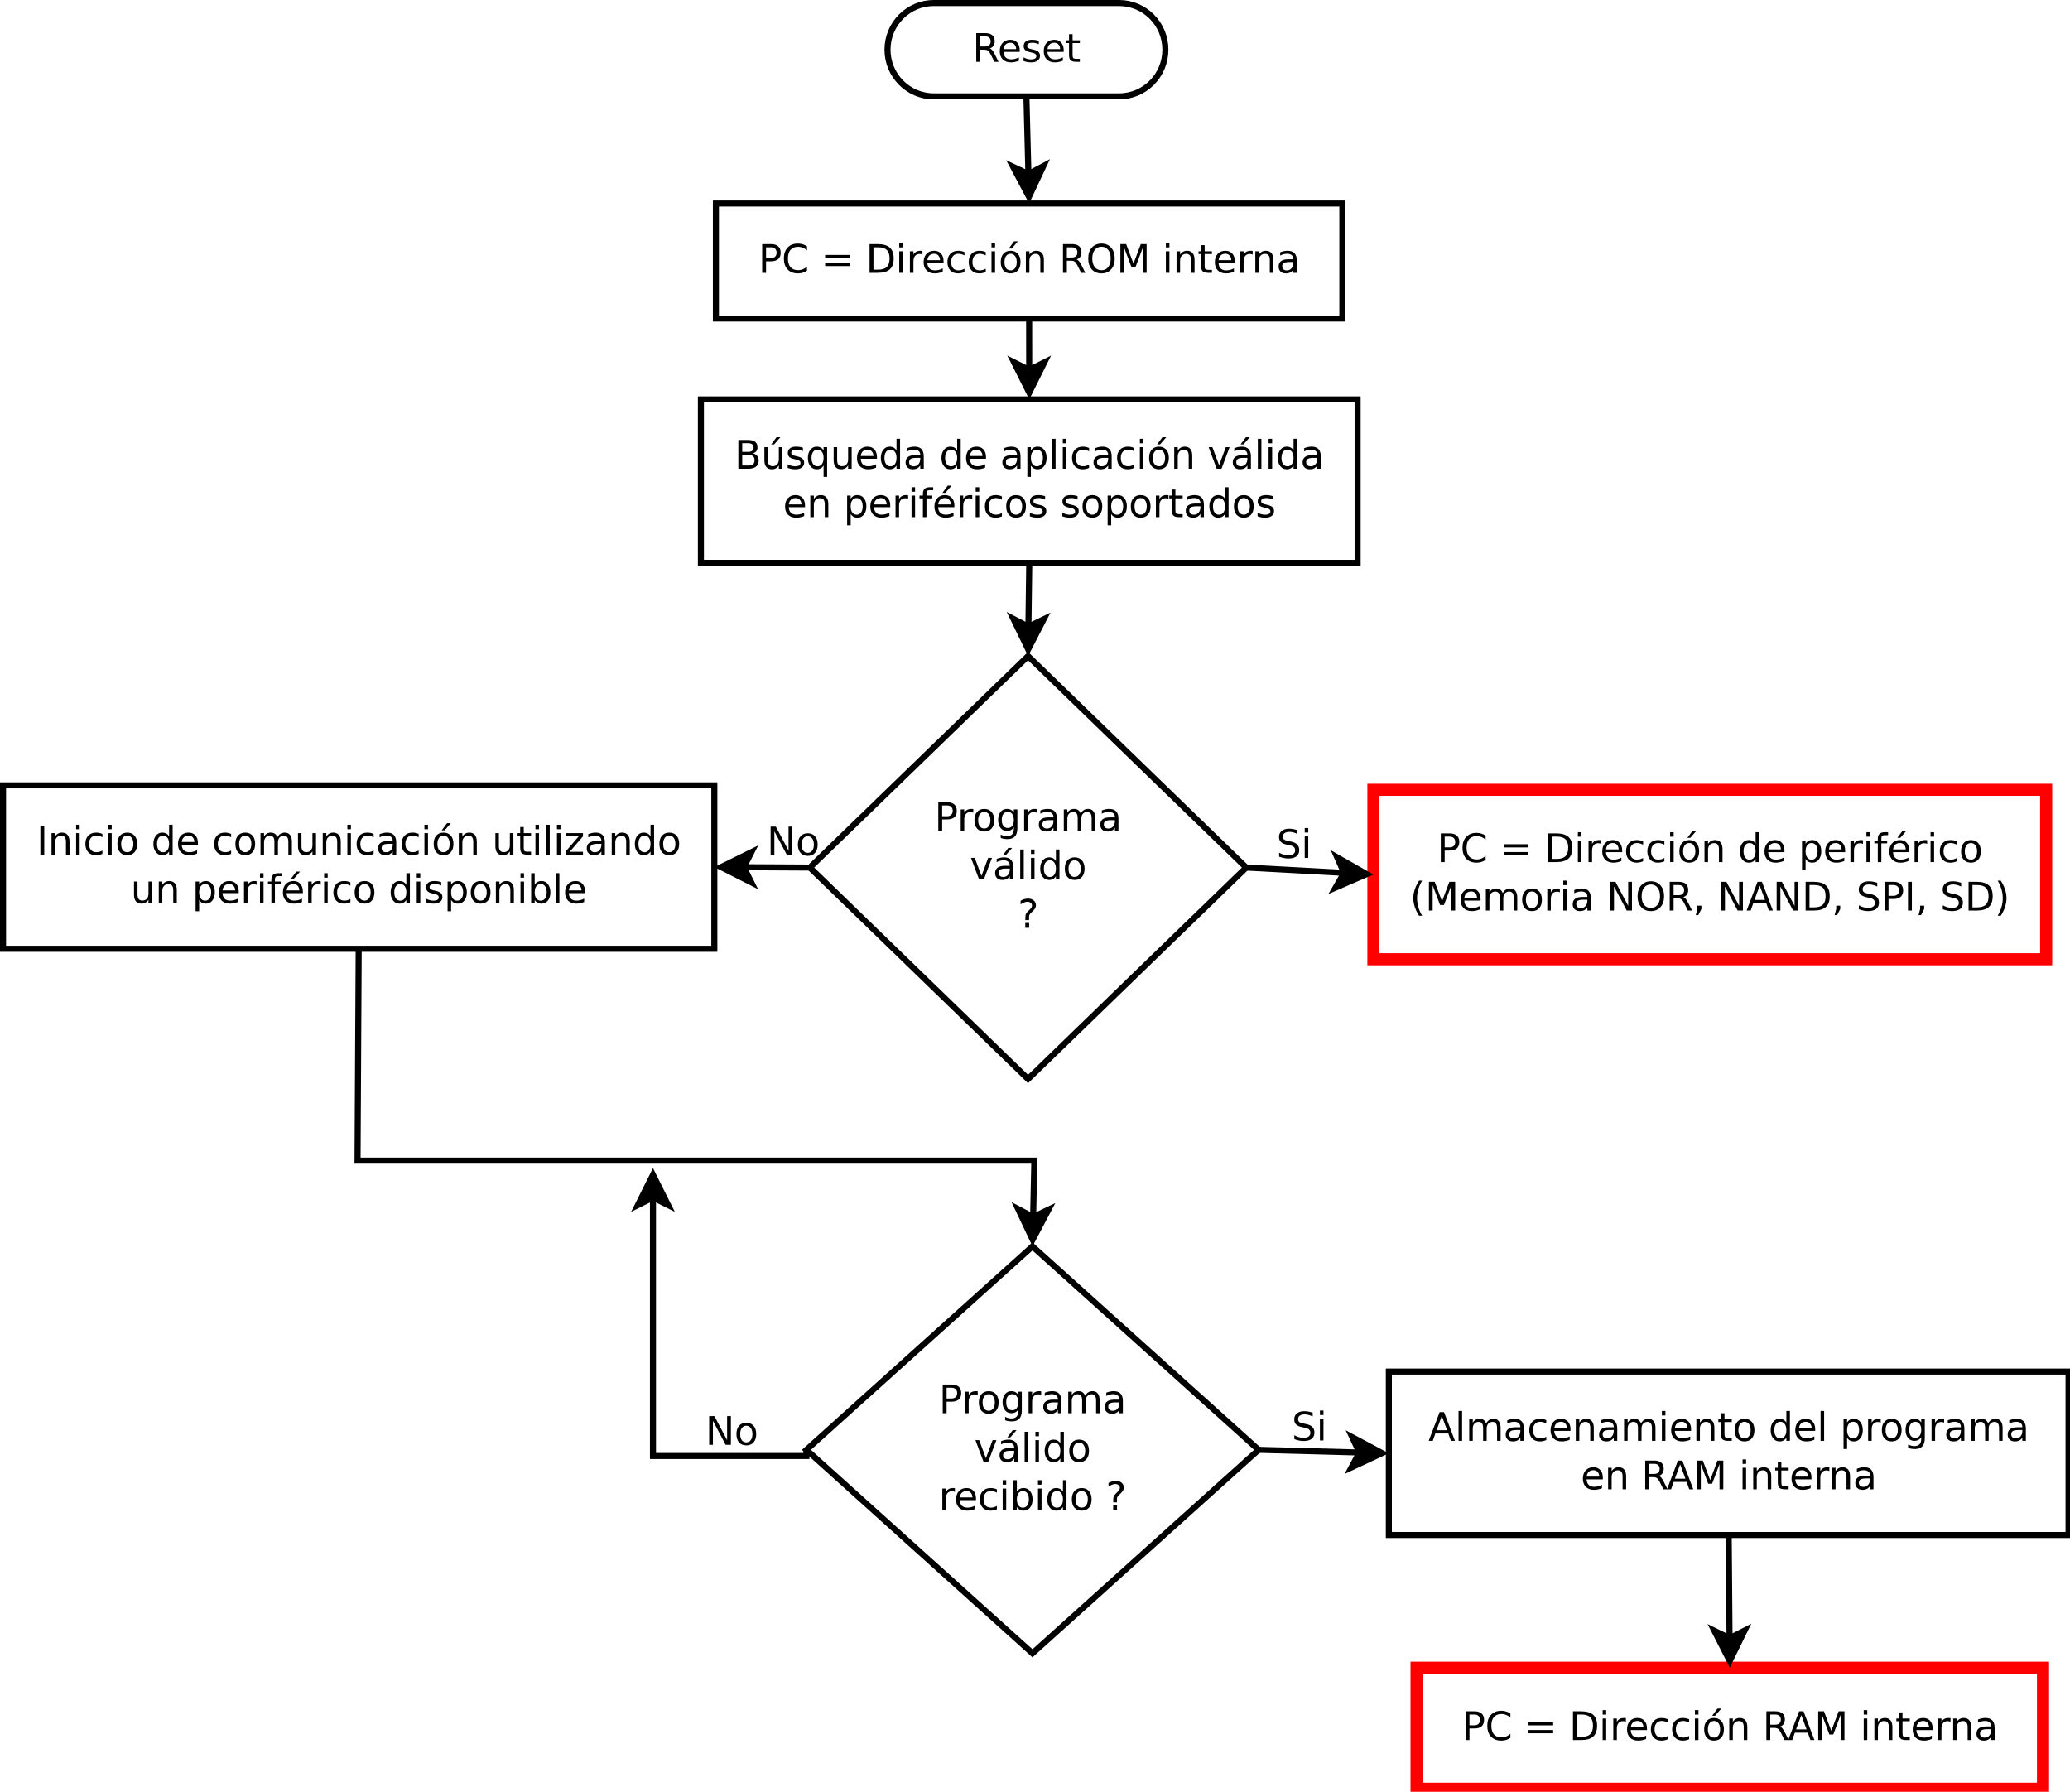 <?xml version="1.0" encoding="UTF-8"?>
<svg xmlns="http://www.w3.org/2000/svg" xmlns:xlink="http://www.w3.org/1999/xlink" width="684pt" height="592pt" viewBox="0 0 684 592" version="1.1">
<defs>
<g>
<symbol overflow="visible" id="glyph0-0">
<path style="stroke:none;" d="M 0.641 2.297 L 0.641 -9.172 L 7.141 -9.172 L 7.141 2.297 L 0.641 2.297 Z M 1.375 1.578 L 6.422 1.578 L 6.422 -8.438 L 1.375 -8.438 L 1.375 1.578 Z M 1.375 1.578 "/>
</symbol>
<symbol overflow="visible" id="glyph0-1">
<path style="stroke:none;" d="M 5.766 -4.438 C 6.043 -4.344 6.316 -4.145 6.578 -3.844 C 6.836 -3.539 7.098 -3.121 7.359 -2.594 L 8.656 0 L 7.281 0 L 6.062 -2.438 C 5.75 -3.07 5.445 -3.488 5.156 -3.688 C 4.863 -3.895 4.461 -4 3.953 -4 L 2.562 -4 L 2.562 0 L 1.281 0 L 1.281 -9.484 L 4.172 -9.484 C 5.254 -9.484 6.062 -9.254 6.594 -8.797 C 7.121 -8.348 7.391 -7.664 7.391 -6.75 C 7.391 -6.156 7.246 -5.66 6.969 -5.266 C 6.695 -4.867 6.293 -4.59 5.766 -4.438 Z M 2.562 -8.422 L 2.562 -5.062 L 4.172 -5.062 C 4.785 -5.062 5.25 -5.203 5.562 -5.484 C 5.883 -5.773 6.047 -6.195 6.047 -6.75 C 6.047 -7.301 5.883 -7.719 5.562 -8 C 5.25 -8.277 4.785 -8.422 4.172 -8.422 L 2.562 -8.422 Z M 2.562 -8.422 "/>
</symbol>
<symbol overflow="visible" id="glyph0-2">
<path style="stroke:none;" d="M 7.312 -3.844 L 7.312 -3.281 L 1.938 -3.281 C 1.988 -2.469 2.227 -1.852 2.656 -1.438 C 3.09 -1.02 3.695 -0.812 4.469 -0.812 C 4.914 -0.812 5.348 -0.863 5.766 -0.969 C 6.191 -1.082 6.613 -1.25 7.031 -1.469 L 7.031 -0.359 C 6.613 -0.18 6.18 -0.043 5.734 0.047 C 5.297 0.137 4.852 0.188 4.406 0.188 C 3.27 0.188 2.367 -0.141 1.703 -0.797 C 1.047 -1.461 0.719 -2.359 0.719 -3.484 C 0.719 -4.648 1.031 -5.57 1.656 -6.25 C 2.289 -6.934 3.141 -7.281 4.203 -7.281 C 5.16 -7.281 5.914 -6.973 6.469 -6.359 C 7.027 -5.742 7.312 -4.902 7.312 -3.844 Z M 6.141 -4.188 C 6.129 -4.82 5.945 -5.332 5.594 -5.719 C 5.25 -6.102 4.789 -6.297 4.219 -6.297 C 3.562 -6.297 3.035 -6.105 2.641 -5.734 C 2.254 -5.367 2.027 -4.852 1.969 -4.188 L 6.141 -4.188 Z M 6.141 -4.188 "/>
</symbol>
<symbol overflow="visible" id="glyph0-3">
<path style="stroke:none;" d="M 5.75 -6.906 L 5.75 -5.797 C 5.426 -5.961 5.086 -6.086 4.734 -6.172 C 4.379 -6.254 4.008 -6.297 3.625 -6.297 C 3.039 -6.297 2.602 -6.207 2.312 -6.031 C 2.031 -5.852 1.891 -5.586 1.891 -5.234 C 1.891 -4.961 1.988 -4.746 2.188 -4.594 C 2.395 -4.445 2.816 -4.301 3.453 -4.156 L 3.844 -4.062 C 4.676 -3.883 5.266 -3.633 5.609 -3.312 C 5.961 -2.988 6.141 -2.539 6.141 -1.969 C 6.141 -1.301 5.879 -0.773 5.359 -0.391 C 4.836 -0.004 4.117 0.188 3.203 0.188 C 2.816 0.188 2.414 0.148 2 0.078 C 1.594 0.004 1.16 -0.109 0.703 -0.266 L 0.703 -1.469 C 1.137 -1.238 1.566 -1.066 1.984 -0.953 C 2.398 -0.848 2.812 -0.797 3.219 -0.797 C 3.77 -0.797 4.191 -0.891 4.484 -1.078 C 4.785 -1.262 4.938 -1.531 4.938 -1.875 C 4.938 -2.184 4.824 -2.426 4.609 -2.594 C 4.398 -2.77 3.934 -2.938 3.219 -3.094 L 2.812 -3.188 C 2.082 -3.34 1.555 -3.578 1.234 -3.891 C 0.91 -4.199 0.75 -4.633 0.75 -5.188 C 0.75 -5.852 0.984 -6.367 1.453 -6.734 C 1.93 -7.098 2.609 -7.281 3.484 -7.281 C 3.91 -7.281 4.316 -7.246 4.703 -7.188 C 5.086 -7.125 5.438 -7.027 5.75 -6.906 Z M 5.75 -6.906 "/>
</symbol>
<symbol overflow="visible" id="glyph0-4">
<path style="stroke:none;" d="M 2.375 -9.125 L 2.375 -7.109 L 4.781 -7.109 L 4.781 -6.203 L 2.375 -6.203 L 2.375 -2.344 C 2.375 -1.758 2.453 -1.383 2.609 -1.219 C 2.773 -1.062 3.102 -0.984 3.594 -0.984 L 4.781 -0.984 L 4.781 0 L 3.594 0 C 2.688 0 2.059 -0.164 1.719 -0.5 C 1.375 -0.84 1.203 -1.457 1.203 -2.344 L 1.203 -6.203 L 0.344 -6.203 L 0.344 -7.109 L 1.203 -7.109 L 1.203 -9.125 L 2.375 -9.125 Z M 2.375 -9.125 "/>
</symbol>
<symbol overflow="visible" id="glyph0-5">
<path style="stroke:none;" d="M 2.562 -8.422 L 2.562 -4.859 L 4.172 -4.859 C 4.762 -4.859 5.223 -5.016 5.547 -5.328 C 5.879 -5.637 6.047 -6.078 6.047 -6.641 C 6.047 -7.211 5.879 -7.648 5.547 -7.953 C 5.223 -8.262 4.762 -8.422 4.172 -8.422 L 2.562 -8.422 Z M 1.281 -9.484 L 4.172 -9.484 C 5.23 -9.484 6.035 -9.238 6.578 -8.75 C 7.117 -8.27 7.391 -7.566 7.391 -6.641 C 7.391 -5.711 7.117 -5.008 6.578 -4.531 C 6.035 -4.051 5.23 -3.812 4.172 -3.812 L 2.562 -3.812 L 2.562 0 L 1.281 0 L 1.281 -9.484 Z M 1.281 -9.484 "/>
</symbol>
<symbol overflow="visible" id="glyph0-6">
<path style="stroke:none;" d="M 8.375 -8.75 L 8.375 -7.391 C 7.938 -7.793 7.473 -8.098 6.984 -8.297 C 6.504 -8.492 5.988 -8.594 5.438 -8.594 C 4.352 -8.594 3.52 -8.258 2.938 -7.594 C 2.363 -6.938 2.078 -5.98 2.078 -4.734 C 2.078 -3.484 2.363 -2.523 2.938 -1.859 C 3.52 -1.203 4.352 -0.875 5.438 -0.875 C 5.988 -0.875 6.504 -0.973 6.984 -1.172 C 7.473 -1.367 7.938 -1.664 8.375 -2.062 L 8.375 -0.734 C 7.926 -0.422 7.449 -0.184 6.953 -0.031 C 6.453 0.113 5.918 0.188 5.359 0.188 C 3.922 0.188 2.789 -0.25 1.969 -1.125 C 1.145 -2.008 0.734 -3.211 0.734 -4.734 C 0.734 -6.254 1.145 -7.453 1.969 -8.328 C 2.789 -9.211 3.922 -9.656 5.359 -9.656 C 5.918 -9.656 6.453 -9.574 6.953 -9.422 C 7.461 -9.273 7.938 -9.051 8.375 -8.75 Z M 8.375 -8.75 "/>
</symbol>
<symbol overflow="visible" id="glyph0-7">
<path style="stroke:none;" d=""/>
</symbol>
<symbol overflow="visible" id="glyph0-8">
<path style="stroke:none;" d="M 1.375 -5.906 L 9.516 -5.906 L 9.516 -4.844 L 1.375 -4.844 L 1.375 -5.906 Z M 1.375 -3.312 L 9.516 -3.312 L 9.516 -2.234 L 1.375 -2.234 L 1.375 -3.312 Z M 1.375 -3.312 "/>
</symbol>
<symbol overflow="visible" id="glyph0-9">
<path style="stroke:none;" d="M 2.562 -8.422 L 2.562 -1.047 L 4.109 -1.047 C 5.41 -1.047 6.363 -1.344 6.969 -1.938 C 7.582 -2.527 7.891 -3.469 7.891 -4.75 C 7.891 -6.02 7.582 -6.945 6.969 -7.531 C 6.363 -8.121 5.41 -8.422 4.109 -8.422 L 2.562 -8.422 Z M 1.281 -9.484 L 3.906 -9.484 C 5.746 -9.484 7.098 -9.098 7.953 -8.328 C 8.816 -7.566 9.25 -6.371 9.25 -4.75 C 9.25 -3.113 8.816 -1.91 7.953 -1.141 C 7.086 -0.379 5.738 0 3.906 0 L 1.281 0 L 1.281 -9.484 Z M 1.281 -9.484 "/>
</symbol>
<symbol overflow="visible" id="glyph0-10">
<path style="stroke:none;" d="M 1.219 -7.109 L 2.391 -7.109 L 2.391 0 L 1.219 0 L 1.219 -7.109 Z M 1.219 -9.875 L 2.391 -9.875 L 2.391 -8.391 L 1.219 -8.391 L 1.219 -9.875 Z M 1.219 -9.875 "/>
</symbol>
<symbol overflow="visible" id="glyph0-11">
<path style="stroke:none;" d="M 5.344 -6.016 C 5.207 -6.086 5.059 -6.141 4.906 -6.172 C 4.758 -6.211 4.59 -6.234 4.406 -6.234 C 3.75 -6.234 3.242 -6.02 2.891 -5.594 C 2.535 -5.164 2.359 -4.551 2.359 -3.75 L 2.359 0 L 1.188 0 L 1.188 -7.109 L 2.359 -7.109 L 2.359 -6 C 2.598 -6.434 2.914 -6.758 3.312 -6.969 C 3.707 -7.176 4.188 -7.281 4.75 -7.281 C 4.832 -7.281 4.922 -7.273 5.016 -7.266 C 5.105 -7.254 5.219 -7.238 5.344 -7.219 L 5.344 -6.016 Z M 5.344 -6.016 "/>
</symbol>
<symbol overflow="visible" id="glyph0-12">
<path style="stroke:none;" d="M 6.344 -6.844 L 6.344 -5.75 C 6.008 -5.926 5.676 -6.062 5.344 -6.156 C 5.008 -6.246 4.676 -6.297 4.344 -6.297 C 3.582 -6.297 2.992 -6.051 2.578 -5.562 C 2.16 -5.082 1.953 -4.41 1.953 -3.547 C 1.953 -2.68 2.16 -2.008 2.578 -1.531 C 2.992 -1.051 3.582 -0.812 4.344 -0.812 C 4.676 -0.812 5.008 -0.852 5.344 -0.938 C 5.676 -1.027 6.008 -1.172 6.344 -1.359 L 6.344 -0.266 C 6.02 -0.117 5.68 -0.008 5.328 0.062 C 4.984 0.145 4.613 0.188 4.219 0.188 C 3.145 0.188 2.289 -0.145 1.656 -0.812 C 1.031 -1.488 0.719 -2.398 0.719 -3.547 C 0.719 -4.699 1.035 -5.613 1.672 -6.281 C 2.305 -6.945 3.18 -7.281 4.297 -7.281 C 4.648 -7.281 5 -7.242 5.344 -7.172 C 5.684 -7.098 6.02 -6.988 6.344 -6.844 Z M 6.344 -6.844 "/>
</symbol>
<symbol overflow="visible" id="glyph0-13">
<path style="stroke:none;" d="M 3.984 -6.297 C 3.359 -6.297 2.863 -6.051 2.5 -5.562 C 2.133 -5.07 1.953 -4.398 1.953 -3.547 C 1.953 -2.691 2.129 -2.02 2.484 -1.531 C 2.848 -1.051 3.348 -0.812 3.984 -0.812 C 4.598 -0.812 5.086 -1.055 5.453 -1.547 C 5.816 -2.035 6 -2.703 6 -3.547 C 6 -4.387 5.816 -5.055 5.453 -5.547 C 5.086 -6.043 4.598 -6.297 3.984 -6.297 Z M 3.984 -7.281 C 4.992 -7.281 5.789 -6.945 6.375 -6.281 C 6.957 -5.625 7.25 -4.711 7.25 -3.547 C 7.25 -2.379 6.957 -1.461 6.375 -0.797 C 5.789 -0.141 4.992 0.188 3.984 0.188 C 2.961 0.188 2.16 -0.141 1.578 -0.797 C 1.004 -1.461 0.719 -2.379 0.719 -3.547 C 0.719 -4.711 1.004 -5.625 1.578 -6.281 C 2.16 -6.945 2.961 -7.281 3.984 -7.281 Z M 5.125 -10.391 L 6.391 -10.391 L 4.328 -8.016 L 3.359 -8.016 L 5.125 -10.391 Z M 5.125 -10.391 "/>
</symbol>
<symbol overflow="visible" id="glyph0-14">
<path style="stroke:none;" d="M 7.141 -4.297 L 7.141 0 L 5.969 0 L 5.969 -4.25 C 5.969 -4.926 5.836 -5.43 5.578 -5.766 C 5.316 -6.098 4.918 -6.266 4.391 -6.266 C 3.766 -6.266 3.27 -6.059 2.906 -5.656 C 2.539 -5.258 2.359 -4.711 2.359 -4.016 L 2.359 0 L 1.188 0 L 1.188 -7.109 L 2.359 -7.109 L 2.359 -6 C 2.637 -6.426 2.969 -6.742 3.344 -6.953 C 3.715 -7.168 4.156 -7.281 4.656 -7.281 C 5.465 -7.281 6.082 -7.023 6.5 -6.516 C 6.926 -6.016 7.141 -5.273 7.141 -4.297 Z M 7.141 -4.297 "/>
</symbol>
<symbol overflow="visible" id="glyph0-15">
<path style="stroke:none;" d="M 5.125 -8.609 C 4.188 -8.609 3.441 -8.258 2.891 -7.562 C 2.348 -6.875 2.078 -5.93 2.078 -4.734 C 2.078 -3.535 2.348 -2.586 2.891 -1.891 C 3.441 -1.203 4.188 -0.859 5.125 -0.859 C 6.051 -0.859 6.785 -1.203 7.328 -1.891 C 7.879 -2.586 8.156 -3.535 8.156 -4.734 C 8.156 -5.93 7.879 -6.875 7.328 -7.562 C 6.785 -8.258 6.051 -8.609 5.125 -8.609 Z M 5.125 -9.656 C 6.445 -9.656 7.504 -9.207 8.297 -8.312 C 9.098 -7.414 9.5 -6.223 9.5 -4.734 C 9.5 -3.234 9.098 -2.035 8.297 -1.141 C 7.504 -0.254 6.445 0.188 5.125 0.188 C 3.789 0.188 2.723 -0.254 1.922 -1.141 C 1.129 -2.035 0.734 -3.234 0.734 -4.734 C 0.734 -6.223 1.129 -7.414 1.922 -8.312 C 2.723 -9.207 3.789 -9.656 5.125 -9.656 Z M 5.125 -9.656 "/>
</symbol>
<symbol overflow="visible" id="glyph0-16">
<path style="stroke:none;" d="M 1.281 -9.484 L 3.188 -9.484 L 5.609 -3.031 L 8.031 -9.484 L 9.953 -9.484 L 9.953 0 L 8.703 0 L 8.703 -8.328 L 6.25 -1.828 L 4.969 -1.828 L 2.516 -8.328 L 2.516 0 L 1.281 0 L 1.281 -9.484 Z M 1.281 -9.484 "/>
</symbol>
<symbol overflow="visible" id="glyph0-17">
<path style="stroke:none;" d="M 4.453 -3.578 C 3.516 -3.578 2.863 -3.465 2.5 -3.25 C 2.133 -3.031 1.953 -2.66 1.953 -2.141 C 1.953 -1.734 2.086 -1.402 2.359 -1.156 C 2.629 -0.914 3 -0.797 3.469 -0.797 C 4.113 -0.797 4.633 -1.023 5.031 -1.484 C 5.426 -1.941 5.625 -2.551 5.625 -3.312 L 5.625 -3.578 L 4.453 -3.578 Z M 6.781 -4.062 L 6.781 0 L 5.625 0 L 5.625 -1.078 C 5.352 -0.648 5.02 -0.332 4.625 -0.125 C 4.227 0.082 3.738 0.188 3.156 0.188 C 2.426 0.188 1.848 -0.016 1.422 -0.422 C 0.992 -0.836 0.781 -1.383 0.781 -2.062 C 0.781 -2.863 1.047 -3.469 1.578 -3.875 C 2.117 -4.277 2.922 -4.484 3.984 -4.484 L 5.625 -4.484 L 5.625 -4.609 C 5.625 -5.137 5.445 -5.551 5.094 -5.844 C 4.738 -6.145 4.238 -6.297 3.594 -6.297 C 3.188 -6.297 2.789 -6.242 2.406 -6.141 C 2.02 -6.047 1.648 -5.898 1.297 -5.703 L 1.297 -6.781 C 1.723 -6.945 2.141 -7.07 2.547 -7.156 C 2.949 -7.238 3.344 -7.281 3.719 -7.281 C 4.746 -7.281 5.516 -7.012 6.016 -6.484 C 6.523 -5.953 6.781 -5.145 6.781 -4.062 Z M 6.781 -4.062 "/>
</symbol>
<symbol overflow="visible" id="glyph0-18">
<path style="stroke:none;" d="M 2.562 -4.531 L 2.562 -1.047 L 4.609 -1.047 C 5.305 -1.047 5.816 -1.188 6.141 -1.469 C 6.473 -1.758 6.641 -2.203 6.641 -2.797 C 6.641 -3.387 6.473 -3.828 6.141 -4.109 C 5.816 -4.387 5.305 -4.531 4.609 -4.531 L 2.562 -4.531 Z M 2.562 -8.422 L 2.562 -5.562 L 4.453 -5.562 C 5.074 -5.562 5.539 -5.676 5.844 -5.906 C 6.152 -6.145 6.312 -6.508 6.312 -7 C 6.312 -7.477 6.152 -7.832 5.844 -8.062 C 5.539 -8.301 5.074 -8.422 4.453 -8.422 L 2.562 -8.422 Z M 1.281 -9.484 L 4.547 -9.484 C 5.523 -9.484 6.281 -9.277 6.812 -8.875 C 7.34 -8.469 7.609 -7.887 7.609 -7.141 C 7.609 -6.555 7.473 -6.09 7.203 -5.75 C 6.93 -5.406 6.527 -5.191 6 -5.109 C 6.633 -4.973 7.125 -4.691 7.469 -4.266 C 7.82 -3.836 8 -3.301 8 -2.656 C 8 -1.812 7.707 -1.152 7.125 -0.688 C 6.551 -0.227 5.73 0 4.672 0 L 1.281 0 L 1.281 -9.484 Z M 1.281 -9.484 "/>
</symbol>
<symbol overflow="visible" id="glyph0-19">
<path style="stroke:none;" d="M 1.109 -2.812 L 1.109 -7.109 L 2.266 -7.109 L 2.266 -2.844 C 2.266 -2.176 2.395 -1.668 2.656 -1.328 C 2.926 -0.992 3.32 -0.828 3.844 -0.828 C 4.477 -0.828 4.977 -1.023 5.344 -1.422 C 5.707 -1.824 5.891 -2.379 5.891 -3.078 L 5.891 -7.109 L 7.062 -7.109 L 7.062 0 L 5.891 0 L 5.891 -1.094 C 5.609 -0.656 5.277 -0.332 4.906 -0.125 C 4.531 0.082 4.09 0.188 3.594 0.188 C 2.781 0.188 2.16 -0.066 1.734 -0.578 C 1.316 -1.086 1.109 -1.832 1.109 -2.812 Z M 4.047 -7.281 L 4.047 -7.281 Z M 5.125 -10.391 L 6.391 -10.391 L 4.328 -8.016 L 3.359 -8.016 L 5.125 -10.391 Z M 5.125 -10.391 "/>
</symbol>
<symbol overflow="visible" id="glyph0-20">
<path style="stroke:none;" d="M 1.922 -3.547 C 1.922 -2.691 2.098 -2.02 2.453 -1.531 C 2.805 -1.039 3.289 -0.797 3.906 -0.797 C 4.527 -0.797 5.02 -1.039 5.375 -1.531 C 5.727 -2.02 5.906 -2.691 5.906 -3.547 C 5.906 -4.41 5.727 -5.082 5.375 -5.562 C 5.02 -6.051 4.527 -6.297 3.906 -6.297 C 3.289 -6.297 2.805 -6.051 2.453 -5.562 C 2.098 -5.082 1.922 -4.41 1.922 -3.547 Z M 5.906 -1.062 C 5.656 -0.645 5.34 -0.332 4.969 -0.125 C 4.594 0.082 4.145 0.188 3.625 0.188 C 2.77 0.188 2.07 -0.156 1.531 -0.844 C 0.988 -1.527 0.719 -2.43 0.719 -3.547 C 0.719 -4.66 0.988 -5.562 1.531 -6.25 C 2.07 -6.934 2.77 -7.281 3.625 -7.281 C 4.145 -7.281 4.594 -7.176 4.969 -6.969 C 5.34 -6.77 5.656 -6.457 5.906 -6.031 L 5.906 -7.109 L 7.078 -7.109 L 7.078 2.703 L 5.906 2.703 L 5.906 -1.062 Z M 5.906 -1.062 "/>
</symbol>
<symbol overflow="visible" id="glyph0-21">
<path style="stroke:none;" d="M 1.109 -2.812 L 1.109 -7.109 L 2.266 -7.109 L 2.266 -2.844 C 2.266 -2.176 2.395 -1.668 2.656 -1.328 C 2.926 -0.992 3.32 -0.828 3.844 -0.828 C 4.477 -0.828 4.977 -1.023 5.344 -1.422 C 5.707 -1.824 5.891 -2.379 5.891 -3.078 L 5.891 -7.109 L 7.062 -7.109 L 7.062 0 L 5.891 0 L 5.891 -1.094 C 5.609 -0.656 5.277 -0.332 4.906 -0.125 C 4.531 0.082 4.09 0.188 3.594 0.188 C 2.781 0.188 2.16 -0.066 1.734 -0.578 C 1.316 -1.086 1.109 -1.832 1.109 -2.812 Z M 4.047 -7.281 L 4.047 -7.281 Z M 4.047 -7.281 "/>
</symbol>
<symbol overflow="visible" id="glyph0-22">
<path style="stroke:none;" d="M 5.906 -6.031 L 5.906 -9.875 L 7.078 -9.875 L 7.078 0 L 5.906 0 L 5.906 -1.062 C 5.656 -0.645 5.34 -0.332 4.969 -0.125 C 4.594 0.082 4.145 0.188 3.625 0.188 C 2.77 0.188 2.07 -0.156 1.531 -0.844 C 0.988 -1.527 0.719 -2.43 0.719 -3.547 C 0.719 -4.66 0.988 -5.562 1.531 -6.25 C 2.07 -6.934 2.77 -7.281 3.625 -7.281 C 4.145 -7.281 4.594 -7.176 4.969 -6.969 C 5.34 -6.77 5.656 -6.457 5.906 -6.031 Z M 1.922 -3.547 C 1.922 -2.691 2.098 -2.02 2.453 -1.531 C 2.805 -1.039 3.289 -0.797 3.906 -0.797 C 4.527 -0.797 5.02 -1.039 5.375 -1.531 C 5.727 -2.02 5.906 -2.691 5.906 -3.547 C 5.906 -4.41 5.727 -5.082 5.375 -5.562 C 5.02 -6.051 4.527 -6.297 3.906 -6.297 C 3.289 -6.297 2.805 -6.051 2.453 -5.562 C 2.098 -5.082 1.922 -4.41 1.922 -3.547 Z M 1.922 -3.547 "/>
</symbol>
<symbol overflow="visible" id="glyph0-23">
<path style="stroke:none;" d="M 2.359 -1.062 L 2.359 2.703 L 1.188 2.703 L 1.188 -7.109 L 2.359 -7.109 L 2.359 -6.031 C 2.598 -6.457 2.906 -6.77 3.281 -6.969 C 3.652 -7.176 4.102 -7.281 4.625 -7.281 C 5.488 -7.281 6.191 -6.934 6.734 -6.25 C 7.273 -5.562 7.547 -4.66 7.547 -3.547 C 7.547 -2.43 7.273 -1.527 6.734 -0.844 C 6.191 -0.156 5.488 0.188 4.625 0.188 C 4.102 0.188 3.652 0.082 3.281 -0.125 C 2.906 -0.332 2.598 -0.645 2.359 -1.062 Z M 6.328 -3.547 C 6.328 -4.41 6.148 -5.082 5.797 -5.562 C 5.441 -6.051 4.957 -6.297 4.344 -6.297 C 3.727 -6.297 3.242 -6.051 2.891 -5.562 C 2.535 -5.082 2.359 -4.41 2.359 -3.547 C 2.359 -2.691 2.535 -2.02 2.891 -1.531 C 3.242 -1.039 3.727 -0.797 4.344 -0.797 C 4.957 -0.797 5.441 -1.039 5.797 -1.531 C 6.148 -2.02 6.328 -2.691 6.328 -3.547 Z M 6.328 -3.547 "/>
</symbol>
<symbol overflow="visible" id="glyph0-24">
<path style="stroke:none;" d="M 1.219 -9.875 L 2.391 -9.875 L 2.391 0 L 1.219 0 L 1.219 -9.875 Z M 1.219 -9.875 "/>
</symbol>
<symbol overflow="visible" id="glyph0-25">
<path style="stroke:none;" d="M 0.391 -7.109 L 1.625 -7.109 L 3.844 -1.141 L 6.062 -7.109 L 7.312 -7.109 L 4.641 0 L 3.047 0 L 0.391 -7.109 Z M 0.391 -7.109 "/>
</symbol>
<symbol overflow="visible" id="glyph0-26">
<path style="stroke:none;" d="M 4.453 -3.578 C 3.516 -3.578 2.863 -3.465 2.5 -3.25 C 2.133 -3.031 1.953 -2.66 1.953 -2.141 C 1.953 -1.734 2.086 -1.402 2.359 -1.156 C 2.629 -0.914 3 -0.797 3.469 -0.797 C 4.113 -0.797 4.633 -1.023 5.031 -1.484 C 5.426 -1.941 5.625 -2.551 5.625 -3.312 L 5.625 -3.578 L 4.453 -3.578 Z M 6.781 -4.062 L 6.781 0 L 5.625 0 L 5.625 -1.078 C 5.352 -0.648 5.02 -0.332 4.625 -0.125 C 4.227 0.082 3.738 0.188 3.156 0.188 C 2.426 0.188 1.848 -0.016 1.422 -0.422 C 0.992 -0.836 0.781 -1.383 0.781 -2.062 C 0.781 -2.863 1.047 -3.469 1.578 -3.875 C 2.117 -4.277 2.922 -4.484 3.984 -4.484 L 5.625 -4.484 L 5.625 -4.609 C 5.625 -5.137 5.445 -5.551 5.094 -5.844 C 4.738 -6.145 4.238 -6.297 3.594 -6.297 C 3.188 -6.297 2.789 -6.242 2.406 -6.141 C 2.02 -6.047 1.648 -5.898 1.297 -5.703 L 1.297 -6.781 C 1.723 -6.945 2.141 -7.07 2.547 -7.156 C 2.949 -7.238 3.344 -7.281 3.719 -7.281 C 4.746 -7.281 5.516 -7.012 6.016 -6.484 C 6.523 -5.953 6.781 -5.145 6.781 -4.062 Z M 5.125 -10.391 L 6.391 -10.391 L 4.328 -8.016 L 3.359 -8.016 L 5.125 -10.391 Z M 5.125 -10.391 "/>
</symbol>
<symbol overflow="visible" id="glyph0-27">
<path style="stroke:none;" d="M 4.828 -9.875 L 4.828 -8.906 L 3.703 -8.906 C 3.285 -8.906 2.992 -8.816 2.828 -8.641 C 2.672 -8.473 2.594 -8.168 2.594 -7.734 L 2.594 -7.109 L 4.516 -7.109 L 4.516 -6.203 L 2.594 -6.203 L 2.594 0 L 1.422 0 L 1.422 -6.203 L 0.297 -6.203 L 0.297 -7.109 L 1.422 -7.109 L 1.422 -7.609 C 1.422 -8.398 1.602 -8.973 1.969 -9.328 C 2.332 -9.691 2.914 -9.875 3.719 -9.875 L 4.828 -9.875 Z M 4.828 -9.875 "/>
</symbol>
<symbol overflow="visible" id="glyph0-28">
<path style="stroke:none;" d="M 7.312 -3.844 L 7.312 -3.281 L 1.938 -3.281 C 1.988 -2.469 2.227 -1.852 2.656 -1.438 C 3.09 -1.02 3.695 -0.812 4.469 -0.812 C 4.914 -0.812 5.348 -0.863 5.766 -0.969 C 6.191 -1.082 6.613 -1.25 7.031 -1.469 L 7.031 -0.359 C 6.613 -0.18 6.18 -0.043 5.734 0.047 C 5.297 0.137 4.852 0.188 4.406 0.188 C 3.27 0.188 2.367 -0.141 1.703 -0.797 C 1.047 -1.461 0.719 -2.359 0.719 -3.484 C 0.719 -4.648 1.031 -5.57 1.656 -6.25 C 2.289 -6.934 3.141 -7.281 4.203 -7.281 C 5.16 -7.281 5.914 -6.973 6.469 -6.359 C 7.027 -5.742 7.312 -4.902 7.312 -3.844 Z M 6.141 -4.188 C 6.129 -4.82 5.945 -5.332 5.594 -5.719 C 5.25 -6.102 4.789 -6.297 4.219 -6.297 C 3.562 -6.297 3.035 -6.105 2.641 -5.734 C 2.254 -5.367 2.027 -4.852 1.969 -4.188 L 6.141 -4.188 Z M 5.125 -10.391 L 6.391 -10.391 L 4.328 -8.016 L 3.359 -8.016 L 5.125 -10.391 Z M 5.125 -10.391 "/>
</symbol>
<symbol overflow="visible" id="glyph0-29">
<path style="stroke:none;" d="M 3.984 -6.297 C 3.359 -6.297 2.863 -6.051 2.5 -5.562 C 2.133 -5.07 1.953 -4.398 1.953 -3.547 C 1.953 -2.691 2.129 -2.02 2.484 -1.531 C 2.848 -1.051 3.348 -0.812 3.984 -0.812 C 4.598 -0.812 5.086 -1.055 5.453 -1.547 C 5.816 -2.035 6 -2.703 6 -3.547 C 6 -4.387 5.816 -5.055 5.453 -5.547 C 5.086 -6.043 4.598 -6.297 3.984 -6.297 Z M 3.984 -7.281 C 4.992 -7.281 5.789 -6.945 6.375 -6.281 C 6.957 -5.625 7.25 -4.711 7.25 -3.547 C 7.25 -2.379 6.957 -1.461 6.375 -0.797 C 5.789 -0.141 4.992 0.188 3.984 0.188 C 2.961 0.188 2.16 -0.141 1.578 -0.797 C 1.004 -1.461 0.719 -2.379 0.719 -3.547 C 0.719 -4.711 1.004 -5.625 1.578 -6.281 C 2.16 -6.945 2.961 -7.281 3.984 -7.281 Z M 3.984 -7.281 "/>
</symbol>
<symbol overflow="visible" id="glyph0-30">
<path style="stroke:none;" d="M 5.906 -3.641 C 5.906 -4.48 5.727 -5.133 5.375 -5.594 C 5.031 -6.059 4.539 -6.297 3.906 -6.297 C 3.281 -6.297 2.789 -6.059 2.438 -5.594 C 2.094 -5.133 1.922 -4.48 1.922 -3.641 C 1.922 -2.797 2.094 -2.137 2.438 -1.672 C 2.789 -1.211 3.281 -0.984 3.906 -0.984 C 4.539 -0.984 5.031 -1.211 5.375 -1.672 C 5.727 -2.137 5.906 -2.797 5.906 -3.641 Z M 7.078 -0.875 C 7.078 0.332 6.805 1.227 6.266 1.812 C 5.723 2.402 4.898 2.703 3.797 2.703 C 3.391 2.703 3.004 2.668 2.641 2.609 C 2.273 2.547 1.918 2.449 1.578 2.328 L 1.578 1.188 C 1.918 1.371 2.258 1.508 2.594 1.594 C 2.926 1.684 3.266 1.734 3.609 1.734 C 4.379 1.734 4.953 1.535 5.328 1.141 C 5.711 0.742 5.906 0.137 5.906 -0.672 L 5.906 -1.25 C 5.664 -0.832 5.352 -0.52 4.969 -0.312 C 4.594 -0.102 4.145 0 3.625 0 C 2.75 0 2.043 -0.332 1.516 -1 C 0.984 -1.664 0.719 -2.547 0.719 -3.641 C 0.719 -4.73 0.984 -5.613 1.516 -6.281 C 2.043 -6.945 2.75 -7.281 3.625 -7.281 C 4.145 -7.281 4.594 -7.176 4.969 -6.969 C 5.352 -6.758 5.664 -6.445 5.906 -6.031 L 5.906 -7.109 L 7.078 -7.109 L 7.078 -0.875 Z M 7.078 -0.875 "/>
</symbol>
<symbol overflow="visible" id="glyph0-31">
<path style="stroke:none;" d="M 6.766 -5.75 C 7.055 -6.27 7.406 -6.656 7.812 -6.906 C 8.215 -7.152 8.695 -7.281 9.25 -7.281 C 9.988 -7.281 10.555 -7.02 10.953 -6.5 C 11.355 -5.977 11.562 -5.242 11.562 -4.297 L 11.562 0 L 10.391 0 L 10.391 -4.25 C 10.391 -4.934 10.262 -5.441 10.016 -5.766 C 9.773 -6.098 9.41 -6.266 8.922 -6.266 C 8.316 -6.266 7.836 -6.059 7.484 -5.656 C 7.129 -5.258 6.953 -4.711 6.953 -4.016 L 6.953 0 L 5.781 0 L 5.781 -4.25 C 5.781 -4.934 5.66 -5.441 5.422 -5.766 C 5.18 -6.098 4.805 -6.266 4.297 -6.266 C 3.703 -6.266 3.227 -6.059 2.875 -5.656 C 2.531 -5.25 2.359 -4.699 2.359 -4.016 L 2.359 0 L 1.188 0 L 1.188 -7.109 L 2.359 -7.109 L 2.359 -6 C 2.617 -6.434 2.938 -6.758 3.312 -6.969 C 3.684 -7.176 4.129 -7.281 4.641 -7.281 C 5.16 -7.281 5.598 -7.148 5.953 -6.891 C 6.316 -6.629 6.586 -6.246 6.766 -5.75 Z M 6.766 -5.75 "/>
</symbol>
<symbol overflow="visible" id="glyph0-32">
<path style="stroke:none;" d="M 2.484 -1.609 L 3.766 -1.609 L 3.766 0 L 2.484 0 L 2.484 -1.609 Z M 3.734 -2.547 L 2.516 -2.547 L 2.516 -3.516 C 2.516 -3.949 2.57 -4.305 2.688 -4.578 C 2.809 -4.848 3.066 -5.164 3.453 -5.531 L 4.016 -6.094 C 4.254 -6.32 4.426 -6.535 4.531 -6.734 C 4.645 -6.93 4.703 -7.133 4.703 -7.344 C 4.703 -7.715 4.559 -8.02 4.281 -8.25 C 4.008 -8.488 3.645 -8.609 3.188 -8.609 C 2.852 -8.609 2.492 -8.527 2.109 -8.375 C 1.734 -8.227 1.34 -8.012 0.938 -7.734 L 0.938 -8.938 C 1.332 -9.176 1.734 -9.352 2.141 -9.469 C 2.543 -9.59 2.969 -9.656 3.406 -9.656 C 4.184 -9.656 4.812 -9.445 5.281 -9.031 C 5.758 -8.625 6 -8.082 6 -7.406 C 6 -7.082 5.918 -6.773 5.766 -6.484 C 5.609 -6.203 5.34 -5.879 4.969 -5.516 L 4.406 -4.969 C 4.207 -4.77 4.066 -4.613 3.984 -4.5 C 3.898 -4.383 3.84 -4.273 3.812 -4.172 C 3.781 -4.078 3.758 -3.965 3.75 -3.844 C 3.738 -3.719 3.734 -3.543 3.734 -3.328 L 3.734 -2.547 Z M 3.734 -2.547 "/>
</symbol>
<symbol overflow="visible" id="glyph0-33">
<path style="stroke:none;" d="M 4.031 -9.859 C 3.469 -8.891 3.043 -7.926 2.766 -6.969 C 2.492 -6.02 2.359 -5.055 2.359 -4.078 C 2.359 -3.098 2.492 -2.129 2.766 -1.172 C 3.043 -0.211 3.469 0.75 4.031 1.719 L 3.016 1.719 C 2.379 0.719 1.902 -0.258 1.594 -1.219 C 1.281 -2.176 1.125 -3.129 1.125 -4.078 C 1.125 -5.023 1.281 -5.973 1.594 -6.922 C 1.902 -7.879 2.379 -8.859 3.016 -9.859 L 4.031 -9.859 Z M 4.031 -9.859 "/>
</symbol>
<symbol overflow="visible" id="glyph0-34">
<path style="stroke:none;" d="M 1.281 -9.484 L 3 -9.484 L 7.203 -1.547 L 7.203 -9.484 L 8.453 -9.484 L 8.453 0 L 6.719 0 L 2.516 -7.922 L 2.516 0 L 1.281 0 L 1.281 -9.484 Z M 1.281 -9.484 "/>
</symbol>
<symbol overflow="visible" id="glyph0-35">
<path style="stroke:none;" d="M 1.531 -1.609 L 2.859 -1.609 L 2.859 -0.516 L 1.828 1.516 L 1 1.516 L 1.531 -0.516 L 1.531 -1.609 Z M 1.531 -1.609 "/>
</symbol>
<symbol overflow="visible" id="glyph0-36">
<path style="stroke:none;" d="M 4.438 -8.219 L 2.703 -3.5 L 6.188 -3.5 L 4.438 -8.219 Z M 3.719 -9.484 L 5.172 -9.484 L 8.781 0 L 7.453 0 L 6.594 -2.438 L 2.312 -2.438 L 1.453 0 L 0.109 0 L 3.719 -9.484 Z M 3.719 -9.484 "/>
</symbol>
<symbol overflow="visible" id="glyph0-37">
<path style="stroke:none;" d="M 6.953 -9.172 L 6.953 -7.922 C 6.473 -8.148 6.012 -8.32 5.578 -8.438 C 5.148 -8.551 4.73 -8.609 4.328 -8.609 C 3.629 -8.609 3.086 -8.473 2.703 -8.203 C 2.328 -7.93 2.141 -7.543 2.141 -7.047 C 2.141 -6.629 2.266 -6.309 2.516 -6.094 C 2.773 -5.883 3.254 -5.711 3.953 -5.578 L 4.734 -5.422 C 5.68 -5.234 6.383 -4.91 6.844 -4.453 C 7.301 -3.992 7.531 -3.379 7.531 -2.609 C 7.531 -1.691 7.223 -0.992 6.609 -0.516 C 5.992 -0.047 5.086 0.188 3.891 0.188 C 3.441 0.188 2.961 0.133 2.453 0.031 C 1.953 -0.07 1.43 -0.223 0.891 -0.422 L 0.891 -1.734 C 1.41 -1.441 1.922 -1.223 2.422 -1.078 C 2.918 -0.93 3.41 -0.859 3.891 -0.859 C 4.629 -0.859 5.195 -1 5.594 -1.281 C 5.988 -1.57 6.188 -1.984 6.188 -2.516 C 6.188 -2.98 6.039 -3.348 5.75 -3.609 C 5.469 -3.867 5.004 -4.066 4.359 -4.203 L 3.578 -4.359 C 2.617 -4.543 1.926 -4.844 1.5 -5.25 C 1.07 -5.652 0.859 -6.219 0.859 -6.938 C 0.859 -7.777 1.148 -8.441 1.734 -8.922 C 2.324 -9.41 3.145 -9.656 4.188 -9.656 C 4.621 -9.656 5.07 -9.613 5.531 -9.531 C 5.996 -9.445 6.473 -9.324 6.953 -9.172 Z M 6.953 -9.172 "/>
</symbol>
<symbol overflow="visible" id="glyph0-38">
<path style="stroke:none;" d="M 1.281 -9.484 L 2.562 -9.484 L 2.562 0 L 1.281 0 L 1.281 -9.484 Z M 1.281 -9.484 "/>
</symbol>
<symbol overflow="visible" id="glyph0-39">
<path style="stroke:none;" d="M 1.047 -9.859 L 2.062 -9.859 C 2.695 -8.859 3.172 -7.879 3.484 -6.922 C 3.793 -5.973 3.953 -5.023 3.953 -4.078 C 3.953 -3.129 3.793 -2.176 3.484 -1.219 C 3.172 -0.258 2.695 0.719 2.062 1.719 L 1.047 1.719 C 1.605 0.75 2.023 -0.211 2.297 -1.172 C 2.574 -2.129 2.719 -3.098 2.719 -4.078 C 2.719 -5.055 2.574 -6.02 2.297 -6.969 C 2.023 -7.926 1.605 -8.891 1.047 -9.859 Z M 1.047 -9.859 "/>
</symbol>
<symbol overflow="visible" id="glyph0-40">
<path style="stroke:none;" d="M 0.719 -7.109 L 6.266 -7.109 L 6.266 -6.047 L 1.875 -0.938 L 6.266 -0.938 L 6.266 0 L 0.562 0 L 0.562 -1.062 L 4.953 -6.172 L 0.719 -6.172 L 0.719 -7.109 Z M 0.719 -7.109 "/>
</symbol>
<symbol overflow="visible" id="glyph0-41">
<path style="stroke:none;" d="M 6.328 -3.547 C 6.328 -4.41 6.148 -5.082 5.797 -5.562 C 5.441 -6.051 4.957 -6.297 4.344 -6.297 C 3.727 -6.297 3.242 -6.051 2.891 -5.562 C 2.535 -5.082 2.359 -4.41 2.359 -3.547 C 2.359 -2.691 2.535 -2.02 2.891 -1.531 C 3.242 -1.039 3.727 -0.797 4.344 -0.797 C 4.957 -0.797 5.441 -1.039 5.797 -1.531 C 6.148 -2.02 6.328 -2.691 6.328 -3.547 Z M 2.359 -6.031 C 2.598 -6.457 2.906 -6.77 3.281 -6.969 C 3.652 -7.176 4.102 -7.281 4.625 -7.281 C 5.488 -7.281 6.191 -6.934 6.734 -6.25 C 7.273 -5.562 7.547 -4.66 7.547 -3.547 C 7.547 -2.43 7.273 -1.527 6.734 -0.844 C 6.191 -0.156 5.488 0.188 4.625 0.188 C 4.102 0.188 3.652 0.082 3.281 -0.125 C 2.906 -0.332 2.598 -0.645 2.359 -1.062 L 2.359 0 L 1.188 0 L 1.188 -9.875 L 2.359 -9.875 L 2.359 -6.031 Z M 2.359 -6.031 "/>
</symbol>
</g>
</defs>
<g id="surface0">
<rect x="0" y="0" width="684" height="592" style="fill:rgb(100%,100%,100%);fill-opacity:1;stroke:none;"/>
<path style="fill-rule:evenodd;fill:rgb(100%,100%,100%);fill-opacity:1;stroke-width:0.1;stroke-linecap:butt;stroke-linejoin:miter;stroke:rgb(0%,0%,0%);stroke-opacity:1;stroke-miterlimit:10;" d="M 6.484 -12.288 L 9.545 -12.288 C 9.968 -12.288 10.31 -11.943 10.31 -11.517 C 10.31 -11.091 9.968 -10.746 9.545 -10.746 L 6.484 -10.746 C 6.062 -10.746 5.719 -11.091 5.719 -11.517 C 5.719 -11.943 6.062 -12.288 6.484 -12.288 " transform="matrix(20,0,0,20,178.883,246.758)"/>
<g style="fill:rgb(0%,0%,0%);fill-opacity:1;">
  <use xlink:href="#glyph0-1" x="321.301" y="20.422"/>
  <use xlink:href="#glyph0-2" x="329.641" y="20.422"/>
  <use xlink:href="#glyph0-3" x="337.512" y="20.422"/>
  <use xlink:href="#glyph0-2" x="344.172" y="20.422"/>
  <use xlink:href="#glyph0-4" x="352.043" y="20.422"/>
</g>
<path style="fill-rule:evenodd;fill:rgb(100%,100%,100%);fill-opacity:1;stroke-width:0.1;stroke-linecap:butt;stroke-linejoin:miter;stroke:rgb(0%,0%,0%);stroke-opacity:1;stroke-miterlimit:10;" d="M 2.884 -8.976 L 13.234 -8.976 L 13.234 -7.076 L 2.884 -7.076 Z M 2.884 -8.976 " transform="matrix(20,0,0,20,178.883,246.758)"/>
<g style="fill:rgb(0%,0%,0%);fill-opacity:1;">
  <use xlink:href="#glyph0-5" x="250.57" y="90.133"/>
  <use xlink:href="#glyph0-6" x="258.285" y="90.133"/>
  <use xlink:href="#glyph0-7" x="267.211" y="90.133"/>
  <use xlink:href="#glyph0-8" x="271.273" y="90.133"/>
  <use xlink:href="#glyph0-7" x="281.996" y="90.133"/>
  <use xlink:href="#glyph0-9" x="286.059" y="90.133"/>
  <use xlink:href="#glyph0-10" x="295.922" y="90.133"/>
  <use xlink:href="#glyph0-11" x="299.477" y="90.133"/>
  <use xlink:href="#glyph0-2" x="304.477" y="90.133"/>
  <use xlink:href="#glyph0-12" x="312.348" y="90.133"/>
  <use xlink:href="#glyph0-12" x="319.379" y="90.133"/>
  <use xlink:href="#glyph0-10" x="326.41" y="90.133"/>
  <use xlink:href="#glyph0-13" x="329.965" y="90.133"/>
  <use xlink:href="#glyph0-14" x="337.797" y="90.133"/>
  <use xlink:href="#glyph0-7" x="345.902" y="90.133"/>
  <use xlink:href="#glyph0-1" x="349.965" y="90.133"/>
  <use xlink:href="#glyph0-15" x="358.852" y="90.133"/>
  <use xlink:href="#glyph0-16" x="368.93" y="90.133"/>
  <use xlink:href="#glyph0-7" x="379.965" y="90.133"/>
  <use xlink:href="#glyph0-10" x="384.027" y="90.133"/>
  <use xlink:href="#glyph0-14" x="387.582" y="90.133"/>
  <use xlink:href="#glyph0-4" x="395.688" y="90.133"/>
  <use xlink:href="#glyph0-2" x="400.707" y="90.133"/>
  <use xlink:href="#glyph0-11" x="408.578" y="90.133"/>
  <use xlink:href="#glyph0-14" x="413.617" y="90.133"/>
  <use xlink:href="#glyph0-17" x="421.723" y="90.133"/>
</g>
<path style="fill:none;stroke-width:0.1;stroke-linecap:butt;stroke-linejoin:miter;stroke:rgb(0%,0%,0%);stroke-opacity:1;stroke-miterlimit:10;" d="M 8.014 -10.746 L 8.047 -9.463 " transform="matrix(20,0,0,20,178.883,246.758)"/>
<path style="fill-rule:evenodd;fill:rgb(0%,0%,0%);fill-opacity:1;stroke-width:0.1;stroke-linecap:butt;stroke-linejoin:miter;stroke:rgb(0%,0%,0%);stroke-opacity:1;stroke-miterlimit:10;" d="M 8.056 -9.088 L 7.794 -9.582 L 8.047 -9.463 L 8.294 -9.594 L 8.056 -9.088 Z M 8.056 -9.088 " transform="matrix(20,0,0,20,178.883,246.758)"/>
<path style="fill-rule:evenodd;fill:rgb(100%,100%,100%);fill-opacity:1;stroke-width:0.1;stroke-linecap:butt;stroke-linejoin:miter;stroke:rgb(0%,0%,0%);stroke-opacity:1;stroke-miterlimit:10;" d="M 2.636 -5.74 L 13.486 -5.74 L 13.486 -3.04 L 2.636 -3.04 Z M 2.636 -5.74 " transform="matrix(20,0,0,20,178.883,246.758)"/>
<g style="fill:rgb(0%,0%,0%);fill-opacity:1;">
  <use xlink:href="#glyph0-18" x="242.699" y="154.855"/>
  <use xlink:href="#glyph0-19" x="251.469" y="154.855"/>
  <use xlink:href="#glyph0-3" x="259.574" y="154.855"/>
  <use xlink:href="#glyph0-20" x="266.234" y="154.855"/>
  <use xlink:href="#glyph0-21" x="274.359" y="154.855"/>
  <use xlink:href="#glyph0-2" x="282.465" y="154.855"/>
  <use xlink:href="#glyph0-22" x="290.336" y="154.855"/>
  <use xlink:href="#glyph0-17" x="298.461" y="154.855"/>
  <use xlink:href="#glyph0-7" x="306.312" y="154.855"/>
  <use xlink:href="#glyph0-22" x="310.375" y="154.855"/>
  <use xlink:href="#glyph0-2" x="318.5" y="154.855"/>
  <use xlink:href="#glyph0-7" x="326.371" y="154.855"/>
  <use xlink:href="#glyph0-17" x="330.434" y="154.855"/>
  <use xlink:href="#glyph0-23" x="338.285" y="154.855"/>
  <use xlink:href="#glyph0-24" x="346.41" y="154.855"/>
  <use xlink:href="#glyph0-10" x="349.965" y="154.855"/>
  <use xlink:href="#glyph0-12" x="353.52" y="154.855"/>
  <use xlink:href="#glyph0-17" x="360.551" y="154.855"/>
  <use xlink:href="#glyph0-12" x="368.402" y="154.855"/>
  <use xlink:href="#glyph0-10" x="375.434" y="154.855"/>
  <use xlink:href="#glyph0-13" x="378.988" y="154.855"/>
  <use xlink:href="#glyph0-14" x="386.82" y="154.855"/>
  <use xlink:href="#glyph0-7" x="394.926" y="154.855"/>
  <use xlink:href="#glyph0-25" x="398.988" y="154.855"/>
  <use xlink:href="#glyph0-26" x="406.566" y="154.855"/>
  <use xlink:href="#glyph0-24" x="414.418" y="154.855"/>
  <use xlink:href="#glyph0-10" x="417.973" y="154.855"/>
  <use xlink:href="#glyph0-22" x="421.527" y="154.855"/>
  <use xlink:href="#glyph0-17" x="429.652" y="154.855"/>
</g>
<g style="fill:rgb(0%,0%,0%);fill-opacity:1;">
  <use xlink:href="#glyph0-2" x="258.695" y="170.855"/>
  <use xlink:href="#glyph0-14" x="266.566" y="170.855"/>
  <use xlink:href="#glyph0-7" x="274.672" y="170.855"/>
  <use xlink:href="#glyph0-23" x="278.734" y="170.855"/>
  <use xlink:href="#glyph0-2" x="286.859" y="170.855"/>
  <use xlink:href="#glyph0-11" x="294.73" y="170.855"/>
  <use xlink:href="#glyph0-10" x="299.984" y="170.855"/>
  <use xlink:href="#glyph0-27" x="303.539" y="170.855"/>
  <use xlink:href="#glyph0-28" x="308.051" y="170.855"/>
  <use xlink:href="#glyph0-11" x="315.922" y="170.855"/>
  <use xlink:href="#glyph0-10" x="321.176" y="170.855"/>
  <use xlink:href="#glyph0-12" x="324.73" y="170.855"/>
  <use xlink:href="#glyph0-29" x="331.762" y="170.855"/>
  <use xlink:href="#glyph0-3" x="339.594" y="170.855"/>
  <use xlink:href="#glyph0-7" x="346.254" y="170.855"/>
  <use xlink:href="#glyph0-3" x="350.316" y="170.855"/>
  <use xlink:href="#glyph0-29" x="356.977" y="170.855"/>
  <use xlink:href="#glyph0-23" x="364.809" y="170.855"/>
  <use xlink:href="#glyph0-29" x="372.934" y="170.855"/>
  <use xlink:href="#glyph0-11" x="380.766" y="170.855"/>
  <use xlink:href="#glyph0-4" x="386.02" y="170.855"/>
  <use xlink:href="#glyph0-17" x="391.039" y="170.855"/>
  <use xlink:href="#glyph0-22" x="398.891" y="170.855"/>
  <use xlink:href="#glyph0-29" x="407.016" y="170.855"/>
  <use xlink:href="#glyph0-3" x="414.848" y="170.855"/>
</g>
<path style="fill:none;stroke-width:0.1;stroke-linecap:butt;stroke-linejoin:miter;stroke:rgb(0%,0%,0%);stroke-opacity:1;stroke-miterlimit:10;" d="M 8.059 -7.076 L 8.06 -6.227 " transform="matrix(20,0,0,20,178.883,246.758)"/>
<path style="fill-rule:evenodd;fill:rgb(0%,0%,0%);fill-opacity:1;stroke-width:0.1;stroke-linecap:butt;stroke-linejoin:miter;stroke:rgb(0%,0%,0%);stroke-opacity:1;stroke-miterlimit:10;" d="M 8.061 -5.852 L 7.81 -6.352 L 8.06 -6.227 L 8.31 -6.352 L 8.061 -5.852 Z M 8.061 -5.852 " transform="matrix(20,0,0,20,178.883,246.758)"/>
<path style="fill-rule:evenodd;fill:rgb(100%,100%,100%);fill-opacity:1;stroke-width:0.1;stroke-linecap:butt;stroke-linejoin:miter;stroke:rgb(0%,0%,0%);stroke-opacity:1;stroke-miterlimit:10;" d="M 8.041 -1.499 L 11.646 1.994 L 8.041 5.487 L 4.436 1.994 L 8.041 -1.499 Z M 8.041 -1.499 " transform="matrix(20,0,0,20,178.883,246.758)"/>
<g style="fill:rgb(0%,0%,0%);fill-opacity:1;">
  <use xlink:href="#glyph0-5" x="308.766" y="274.543"/>
  <use xlink:href="#glyph0-11" x="316.266" y="274.543"/>
  <use xlink:href="#glyph0-29" x="321.266" y="274.543"/>
  <use xlink:href="#glyph0-30" x="329.098" y="274.543"/>
  <use xlink:href="#glyph0-11" x="337.223" y="274.543"/>
  <use xlink:href="#glyph0-17" x="342.477" y="274.543"/>
  <use xlink:href="#glyph0-31" x="350.328" y="274.543"/>
  <use xlink:href="#glyph0-17" x="362.789" y="274.543"/>
</g>
<g style="fill:rgb(0%,0%,0%);fill-opacity:1;">
  <use xlink:href="#glyph0-25" x="320.465" y="290.543"/>
  <use xlink:href="#glyph0-26" x="328.043" y="290.543"/>
  <use xlink:href="#glyph0-24" x="335.895" y="290.543"/>
  <use xlink:href="#glyph0-10" x="339.449" y="290.543"/>
  <use xlink:href="#glyph0-22" x="343.004" y="290.543"/>
  <use xlink:href="#glyph0-29" x="351.129" y="290.543"/>
</g>
<g style="fill:rgb(0%,0%,0%);fill-opacity:1;">
  <use xlink:href="#glyph0-32" x="336.305" y="306.543"/>
</g>
<path style="fill:none;stroke-width:0.1;stroke-linecap:butt;stroke-linejoin:miter;stroke:rgb(0%,0%,0%);stroke-opacity:1;stroke-miterlimit:10;" d="M 8.061 -3.04 L 8.047 -1.985 " transform="matrix(20,0,0,20,178.883,246.758)"/>
<path style="fill-rule:evenodd;fill:rgb(0%,0%,0%);fill-opacity:1;stroke-width:0.1;stroke-linecap:butt;stroke-linejoin:miter;stroke:rgb(0%,0%,0%);stroke-opacity:1;stroke-miterlimit:10;" d="M 8.043 -1.611 L 7.799 -2.114 L 8.047 -1.985 L 8.299 -2.107 L 8.043 -1.611 Z M 8.043 -1.611 " transform="matrix(20,0,0,20,178.883,246.758)"/>
<path style="fill-rule:evenodd;fill:rgb(100%,100%,100%);fill-opacity:1;stroke-width:0.2;stroke-linecap:butt;stroke-linejoin:miter;stroke:rgb(100%,0%,0%);stroke-opacity:1;stroke-miterlimit:10;" d="M 13.747 0.709 L 24.862 0.709 L 24.862 3.509 L 13.747 3.509 Z M 13.747 0.709 " transform="matrix(20,0,0,20,178.883,246.758)"/>
<g style="fill:rgb(0%,0%,0%);fill-opacity:1;">
  <use xlink:href="#glyph0-5" x="474.812" y="284.832"/>
  <use xlink:href="#glyph0-6" x="482.527" y="284.832"/>
  <use xlink:href="#glyph0-7" x="491.453" y="284.832"/>
  <use xlink:href="#glyph0-8" x="495.516" y="284.832"/>
  <use xlink:href="#glyph0-7" x="506.238" y="284.832"/>
  <use xlink:href="#glyph0-9" x="510.301" y="284.832"/>
  <use xlink:href="#glyph0-10" x="520.164" y="284.832"/>
  <use xlink:href="#glyph0-11" x="523.719" y="284.832"/>
  <use xlink:href="#glyph0-2" x="528.719" y="284.832"/>
  <use xlink:href="#glyph0-12" x="536.59" y="284.832"/>
  <use xlink:href="#glyph0-12" x="543.621" y="284.832"/>
  <use xlink:href="#glyph0-10" x="550.652" y="284.832"/>
  <use xlink:href="#glyph0-13" x="554.207" y="284.832"/>
  <use xlink:href="#glyph0-14" x="562.039" y="284.832"/>
  <use xlink:href="#glyph0-7" x="570.145" y="284.832"/>
  <use xlink:href="#glyph0-22" x="574.207" y="284.832"/>
  <use xlink:href="#glyph0-2" x="582.332" y="284.832"/>
  <use xlink:href="#glyph0-7" x="590.203" y="284.832"/>
  <use xlink:href="#glyph0-23" x="594.266" y="284.832"/>
  <use xlink:href="#glyph0-2" x="602.391" y="284.832"/>
  <use xlink:href="#glyph0-11" x="610.262" y="284.832"/>
  <use xlink:href="#glyph0-10" x="615.516" y="284.832"/>
  <use xlink:href="#glyph0-27" x="619.07" y="284.832"/>
  <use xlink:href="#glyph0-28" x="623.582" y="284.832"/>
  <use xlink:href="#glyph0-11" x="631.453" y="284.832"/>
  <use xlink:href="#glyph0-10" x="636.707" y="284.832"/>
  <use xlink:href="#glyph0-12" x="640.262" y="284.832"/>
  <use xlink:href="#glyph0-29" x="647.293" y="284.832"/>
</g>
<g style="fill:rgb(0%,0%,0%);fill-opacity:1;">
  <use xlink:href="#glyph0-33" x="465.887" y="300.832"/>
  <use xlink:href="#glyph0-16" x="470.887" y="300.832"/>
  <use xlink:href="#glyph0-2" x="481.922" y="300.832"/>
  <use xlink:href="#glyph0-31" x="489.793" y="300.832"/>
  <use xlink:href="#glyph0-29" x="502.254" y="300.832"/>
  <use xlink:href="#glyph0-11" x="510.086" y="300.832"/>
  <use xlink:href="#glyph0-10" x="515.34" y="300.832"/>
  <use xlink:href="#glyph0-17" x="518.895" y="300.832"/>
  <use xlink:href="#glyph0-7" x="526.746" y="300.832"/>
  <use xlink:href="#glyph0-34" x="530.809" y="300.832"/>
  <use xlink:href="#glyph0-15" x="540.379" y="300.832"/>
  <use xlink:href="#glyph0-1" x="550.457" y="300.832"/>
  <use xlink:href="#glyph0-35" x="559.344" y="300.832"/>
  <use xlink:href="#glyph0-7" x="563.406" y="300.832"/>
  <use xlink:href="#glyph0-34" x="567.469" y="300.832"/>
  <use xlink:href="#glyph0-36" x="577.039" y="300.832"/>
  <use xlink:href="#glyph0-34" x="585.789" y="300.832"/>
  <use xlink:href="#glyph0-9" x="595.359" y="300.832"/>
  <use xlink:href="#glyph0-35" x="605.223" y="300.832"/>
  <use xlink:href="#glyph0-7" x="609.285" y="300.832"/>
  <use xlink:href="#glyph0-37" x="613.348" y="300.832"/>
  <use xlink:href="#glyph0-5" x="621.473" y="300.832"/>
  <use xlink:href="#glyph0-38" x="629.188" y="300.832"/>
  <use xlink:href="#glyph0-35" x="632.957" y="300.832"/>
  <use xlink:href="#glyph0-7" x="637.02" y="300.832"/>
  <use xlink:href="#glyph0-37" x="641.082" y="300.832"/>
  <use xlink:href="#glyph0-9" x="649.207" y="300.832"/>
  <use xlink:href="#glyph0-39" x="659.07" y="300.832"/>
</g>
<path style="fill:none;stroke-width:0.1;stroke-linecap:butt;stroke-linejoin:miter;stroke:rgb(0%,0%,0%);stroke-opacity:1;stroke-miterlimit:10;" d="M 11.646 1.994 L 13.261 2.082 " transform="matrix(20,0,0,20,178.883,246.758)"/>
<path style="fill-rule:evenodd;fill:rgb(0%,0%,0%);fill-opacity:1;stroke-width:0.1;stroke-linecap:butt;stroke-linejoin:miter;stroke:rgb(0%,0%,0%);stroke-opacity:1;stroke-miterlimit:10;" d="M 13.635 2.103 L 13.122 2.325 L 13.261 2.082 L 13.149 1.826 L 13.635 2.103 Z M 13.635 2.103 " transform="matrix(20,0,0,20,178.883,246.758)"/>
<g style="fill:rgb(0%,0%,0%);fill-opacity:1;">
  <use xlink:href="#glyph0-37" x="421.781" y="283.457"/>
  <use xlink:href="#glyph0-10" x="429.906" y="283.457"/>
</g>
<path style="fill-rule:evenodd;fill:rgb(100%,100%,100%);fill-opacity:1;stroke-width:0.1;stroke-linecap:butt;stroke-linejoin:miter;stroke:rgb(0%,0%,0%);stroke-opacity:1;stroke-miterlimit:10;" d="M -8.894 0.636 L 2.858 0.636 L 2.858 3.336 L -8.894 3.336 Z M -8.894 0.636 " transform="matrix(20,0,0,20,178.883,246.758)"/>
<g style="fill:rgb(0%,0%,0%);fill-opacity:1;">
  <use xlink:href="#glyph0-38" x="12.059" y="282.371"/>
  <use xlink:href="#glyph0-14" x="15.828" y="282.371"/>
  <use xlink:href="#glyph0-10" x="23.934" y="282.371"/>
  <use xlink:href="#glyph0-12" x="27.488" y="282.371"/>
  <use xlink:href="#glyph0-10" x="34.52" y="282.371"/>
  <use xlink:href="#glyph0-29" x="38.074" y="282.371"/>
  <use xlink:href="#glyph0-7" x="45.906" y="282.371"/>
  <use xlink:href="#glyph0-22" x="49.969" y="282.371"/>
  <use xlink:href="#glyph0-2" x="58.094" y="282.371"/>
  <use xlink:href="#glyph0-7" x="65.965" y="282.371"/>
  <use xlink:href="#glyph0-12" x="70.027" y="282.371"/>
  <use xlink:href="#glyph0-29" x="77.059" y="282.371"/>
  <use xlink:href="#glyph0-31" x="84.891" y="282.371"/>
  <use xlink:href="#glyph0-21" x="97.352" y="282.371"/>
  <use xlink:href="#glyph0-14" x="105.457" y="282.371"/>
  <use xlink:href="#glyph0-10" x="113.562" y="282.371"/>
  <use xlink:href="#glyph0-12" x="117.117" y="282.371"/>
  <use xlink:href="#glyph0-17" x="124.148" y="282.371"/>
  <use xlink:href="#glyph0-12" x="132" y="282.371"/>
  <use xlink:href="#glyph0-10" x="139.031" y="282.371"/>
  <use xlink:href="#glyph0-13" x="142.586" y="282.371"/>
  <use xlink:href="#glyph0-14" x="150.418" y="282.371"/>
  <use xlink:href="#glyph0-7" x="158.523" y="282.371"/>
  <use xlink:href="#glyph0-21" x="162.586" y="282.371"/>
  <use xlink:href="#glyph0-4" x="170.691" y="282.371"/>
  <use xlink:href="#glyph0-10" x="175.711" y="282.371"/>
  <use xlink:href="#glyph0-24" x="179.266" y="282.371"/>
  <use xlink:href="#glyph0-10" x="182.82" y="282.371"/>
  <use xlink:href="#glyph0-40" x="186.375" y="282.371"/>
  <use xlink:href="#glyph0-17" x="193.094" y="282.371"/>
  <use xlink:href="#glyph0-14" x="200.945" y="282.371"/>
  <use xlink:href="#glyph0-22" x="209.051" y="282.371"/>
  <use xlink:href="#glyph0-29" x="217.176" y="282.371"/>
</g>
<g style="fill:rgb(0%,0%,0%);fill-opacity:1;">
  <use xlink:href="#glyph0-21" x="43.172" y="298.371"/>
  <use xlink:href="#glyph0-14" x="51.277" y="298.371"/>
  <use xlink:href="#glyph0-7" x="59.383" y="298.371"/>
  <use xlink:href="#glyph0-23" x="63.445" y="298.371"/>
  <use xlink:href="#glyph0-2" x="71.57" y="298.371"/>
  <use xlink:href="#glyph0-11" x="79.441" y="298.371"/>
  <use xlink:href="#glyph0-10" x="84.695" y="298.371"/>
  <use xlink:href="#glyph0-27" x="88.25" y="298.371"/>
  <use xlink:href="#glyph0-28" x="92.762" y="298.371"/>
  <use xlink:href="#glyph0-11" x="100.633" y="298.371"/>
  <use xlink:href="#glyph0-10" x="105.887" y="298.371"/>
  <use xlink:href="#glyph0-12" x="109.441" y="298.371"/>
  <use xlink:href="#glyph0-29" x="116.473" y="298.371"/>
  <use xlink:href="#glyph0-7" x="124.305" y="298.371"/>
  <use xlink:href="#glyph0-22" x="128.367" y="298.371"/>
  <use xlink:href="#glyph0-10" x="136.492" y="298.371"/>
  <use xlink:href="#glyph0-3" x="140.047" y="298.371"/>
  <use xlink:href="#glyph0-23" x="146.707" y="298.371"/>
  <use xlink:href="#glyph0-29" x="154.832" y="298.371"/>
  <use xlink:href="#glyph0-14" x="162.664" y="298.371"/>
  <use xlink:href="#glyph0-10" x="170.77" y="298.371"/>
  <use xlink:href="#glyph0-41" x="174.324" y="298.371"/>
  <use xlink:href="#glyph0-24" x="182.449" y="298.371"/>
  <use xlink:href="#glyph0-2" x="186.004" y="298.371"/>
</g>
<path style="fill:none;stroke-width:0.1;stroke-linecap:butt;stroke-linejoin:miter;stroke:rgb(0%,0%,0%);stroke-opacity:1;stroke-miterlimit:10;" d="M 4.436 1.994 L 3.345 1.988 " transform="matrix(20,0,0,20,178.883,246.758)"/>
<path style="fill-rule:evenodd;fill:rgb(0%,0%,0%);fill-opacity:1;stroke-width:0.1;stroke-linecap:butt;stroke-linejoin:miter;stroke:rgb(0%,0%,0%);stroke-opacity:1;stroke-miterlimit:10;" d="M 2.97 1.986 L 3.471 1.739 L 3.345 1.988 L 3.469 2.239 L 2.97 1.986 Z M 2.97 1.986 " transform="matrix(20,0,0,20,178.883,246.758)"/>
<g style="fill:rgb(0%,0%,0%);fill-opacity:1;">
  <use xlink:href="#glyph0-34" x="253.363" y="282.586"/>
  <use xlink:href="#glyph0-29" x="262.934" y="282.586"/>
</g>
<path style="fill-rule:evenodd;fill:rgb(100%,100%,100%);fill-opacity:1;stroke-width:0.1;stroke-linecap:butt;stroke-linejoin:miter;stroke:rgb(0%,0%,0%);stroke-opacity:1;stroke-miterlimit:10;" d="M 8.114 8.252 L 11.85 11.613 L 8.114 14.974 L 4.379 11.613 L 8.114 8.252 Z M 8.114 8.252 " transform="matrix(20,0,0,20,178.883,246.758)"/>
<g style="fill:rgb(0%,0%,0%);fill-opacity:1;">
  <use xlink:href="#glyph0-5" x="310.23" y="466.922"/>
  <use xlink:href="#glyph0-11" x="317.73" y="466.922"/>
  <use xlink:href="#glyph0-29" x="322.73" y="466.922"/>
  <use xlink:href="#glyph0-30" x="330.562" y="466.922"/>
  <use xlink:href="#glyph0-11" x="338.688" y="466.922"/>
  <use xlink:href="#glyph0-17" x="343.941" y="466.922"/>
  <use xlink:href="#glyph0-31" x="351.793" y="466.922"/>
  <use xlink:href="#glyph0-17" x="364.254" y="466.922"/>
</g>
<g style="fill:rgb(0%,0%,0%);fill-opacity:1;">
  <use xlink:href="#glyph0-25" x="321.93" y="482.922"/>
  <use xlink:href="#glyph0-26" x="329.508" y="482.922"/>
  <use xlink:href="#glyph0-24" x="337.359" y="482.922"/>
  <use xlink:href="#glyph0-10" x="340.914" y="482.922"/>
  <use xlink:href="#glyph0-22" x="344.469" y="482.922"/>
  <use xlink:href="#glyph0-29" x="352.594" y="482.922"/>
</g>
<g style="fill:rgb(0%,0%,0%);fill-opacity:1;">
  <use xlink:href="#glyph0-11" x="310.191" y="498.922"/>
  <use xlink:href="#glyph0-2" x="315.191" y="498.922"/>
  <use xlink:href="#glyph0-12" x="323.062" y="498.922"/>
  <use xlink:href="#glyph0-10" x="330.094" y="498.922"/>
  <use xlink:href="#glyph0-41" x="333.648" y="498.922"/>
  <use xlink:href="#glyph0-10" x="341.773" y="498.922"/>
  <use xlink:href="#glyph0-22" x="345.328" y="498.922"/>
  <use xlink:href="#glyph0-29" x="353.453" y="498.922"/>
  <use xlink:href="#glyph0-7" x="361.285" y="498.922"/>
  <use xlink:href="#glyph0-32" x="365.348" y="498.922"/>
</g>
<path style="fill:none;stroke-width:0.1;stroke-linecap:butt;stroke-linejoin:miter;stroke:rgb(0%,0%,0%);stroke-opacity:1;stroke-miterlimit:10;" d="M -3.018 3.336 L -3.037 6.835 L 8.145 6.835 L 8.125 7.765 " transform="matrix(20,0,0,20,178.883,246.758)"/>
<path style="fill-rule:evenodd;fill:rgb(0%,0%,0%);fill-opacity:1;stroke-width:0.1;stroke-linecap:butt;stroke-linejoin:miter;stroke:rgb(0%,0%,0%);stroke-opacity:1;stroke-miterlimit:10;" d="M 8.117 8.14 L 7.878 7.635 L 8.125 7.765 L 8.378 7.645 L 8.117 8.14 Z M 8.117 8.14 " transform="matrix(20,0,0,20,178.883,246.758)"/>
<path style="fill:none;stroke-width:0.1;stroke-linecap:butt;stroke-linejoin:miter;stroke:rgb(0%,0%,0%);stroke-opacity:1;stroke-miterlimit:10;" d="M 4.379 11.613 L 4.379 11.715 L 1.844 11.715 L 1.844 7.445 " transform="matrix(20,0,0,20,178.883,246.758)"/>
<path style="fill-rule:evenodd;fill:rgb(0%,0%,0%);fill-opacity:1;stroke-width:0.1;stroke-linecap:butt;stroke-linejoin:miter;stroke:rgb(0%,0%,0%);stroke-opacity:1;stroke-miterlimit:10;" d="M 1.844 7.07 L 2.094 7.57 L 1.844 7.445 L 1.594 7.57 L 1.844 7.07 Z M 1.844 7.07 " transform="matrix(20,0,0,20,178.883,246.758)"/>
<g style="fill:rgb(0%,0%,0%);fill-opacity:1;">
  <use xlink:href="#glyph0-34" x="233.059" y="477.359"/>
  <use xlink:href="#glyph0-29" x="242.629" y="477.359"/>
</g>
<path style="fill-rule:evenodd;fill:rgb(100%,100%,100%);fill-opacity:1;stroke-width:0.1;stroke-linecap:butt;stroke-linejoin:miter;stroke:rgb(0%,0%,0%);stroke-opacity:1;stroke-miterlimit:10;" d="M 14.002 10.32 L 25.232 10.32 L 25.232 13.02 L 14.002 13.02 Z M 14.002 10.32 " transform="matrix(20,0,0,20,178.883,246.758)"/>
<g style="fill:rgb(0%,0%,0%);fill-opacity:1;">
  <use xlink:href="#glyph0-36" x="471.988" y="476.051"/>
  <use xlink:href="#glyph0-24" x="480.738" y="476.051"/>
  <use xlink:href="#glyph0-31" x="484.293" y="476.051"/>
  <use xlink:href="#glyph0-17" x="496.754" y="476.051"/>
  <use xlink:href="#glyph0-12" x="504.605" y="476.051"/>
  <use xlink:href="#glyph0-2" x="511.637" y="476.051"/>
  <use xlink:href="#glyph0-14" x="519.508" y="476.051"/>
  <use xlink:href="#glyph0-17" x="527.613" y="476.051"/>
  <use xlink:href="#glyph0-31" x="535.465" y="476.051"/>
  <use xlink:href="#glyph0-10" x="547.926" y="476.051"/>
  <use xlink:href="#glyph0-2" x="551.48" y="476.051"/>
  <use xlink:href="#glyph0-14" x="559.352" y="476.051"/>
  <use xlink:href="#glyph0-4" x="567.457" y="476.051"/>
  <use xlink:href="#glyph0-29" x="572.477" y="476.051"/>
  <use xlink:href="#glyph0-7" x="580.309" y="476.051"/>
  <use xlink:href="#glyph0-22" x="584.371" y="476.051"/>
  <use xlink:href="#glyph0-2" x="592.496" y="476.051"/>
  <use xlink:href="#glyph0-24" x="600.367" y="476.051"/>
  <use xlink:href="#glyph0-7" x="603.922" y="476.051"/>
  <use xlink:href="#glyph0-23" x="607.984" y="476.051"/>
  <use xlink:href="#glyph0-11" x="616.109" y="476.051"/>
  <use xlink:href="#glyph0-29" x="621.109" y="476.051"/>
  <use xlink:href="#glyph0-30" x="628.941" y="476.051"/>
  <use xlink:href="#glyph0-11" x="637.066" y="476.051"/>
  <use xlink:href="#glyph0-17" x="642.32" y="476.051"/>
  <use xlink:href="#glyph0-31" x="650.172" y="476.051"/>
  <use xlink:href="#glyph0-17" x="662.633" y="476.051"/>
</g>
<g style="fill:rgb(0%,0%,0%);fill-opacity:1;">
  <use xlink:href="#glyph0-2" x="522.32" y="492.051"/>
  <use xlink:href="#glyph0-14" x="530.191" y="492.051"/>
  <use xlink:href="#glyph0-7" x="538.297" y="492.051"/>
  <use xlink:href="#glyph0-1" x="542.359" y="492.051"/>
  <use xlink:href="#glyph0-36" x="550.738" y="492.051"/>
  <use xlink:href="#glyph0-16" x="559.488" y="492.051"/>
  <use xlink:href="#glyph0-7" x="570.523" y="492.051"/>
  <use xlink:href="#glyph0-10" x="574.586" y="492.051"/>
  <use xlink:href="#glyph0-14" x="578.141" y="492.051"/>
  <use xlink:href="#glyph0-4" x="586.246" y="492.051"/>
  <use xlink:href="#glyph0-2" x="591.266" y="492.051"/>
  <use xlink:href="#glyph0-11" x="599.137" y="492.051"/>
  <use xlink:href="#glyph0-14" x="604.176" y="492.051"/>
  <use xlink:href="#glyph0-17" x="612.281" y="492.051"/>
</g>
<path style="fill:none;stroke-width:0.1;stroke-linecap:butt;stroke-linejoin:miter;stroke:rgb(0%,0%,0%);stroke-opacity:1;stroke-miterlimit:10;" d="M 11.85 11.613 L 13.515 11.657 " transform="matrix(20,0,0,20,178.883,246.758)"/>
<path style="fill-rule:evenodd;fill:rgb(0%,0%,0%);fill-opacity:1;stroke-width:0.1;stroke-linecap:butt;stroke-linejoin:miter;stroke:rgb(0%,0%,0%);stroke-opacity:1;stroke-miterlimit:10;" d="M 13.89 11.667 L 13.384 11.904 L 13.515 11.657 L 13.397 11.404 L 13.89 11.667 Z M 13.89 11.667 " transform="matrix(20,0,0,20,178.883,246.758)"/>
<g style="fill:rgb(0%,0%,0%);fill-opacity:1;">
  <use xlink:href="#glyph0-37" x="426.805" y="475.914"/>
  <use xlink:href="#glyph0-10" x="434.93" y="475.914"/>
</g>
<path style="fill-rule:evenodd;fill:rgb(100%,100%,100%);fill-opacity:1;stroke-width:0.2;stroke-linecap:butt;stroke-linejoin:miter;stroke:rgb(100%,0%,0%);stroke-opacity:1;stroke-miterlimit:10;" d="M 14.46 15.212 L 24.81 15.212 L 24.81 17.212 L 14.46 17.212 Z M 14.46 15.212 " transform="matrix(20,0,0,20,178.883,246.758)"/>
<g style="fill:rgb(0%,0%,0%);fill-opacity:1;">
  <use xlink:href="#glyph0-5" x="483" y="574.895"/>
  <use xlink:href="#glyph0-6" x="490.715" y="574.895"/>
  <use xlink:href="#glyph0-7" x="499.641" y="574.895"/>
  <use xlink:href="#glyph0-8" x="503.703" y="574.895"/>
  <use xlink:href="#glyph0-7" x="514.426" y="574.895"/>
  <use xlink:href="#glyph0-9" x="518.488" y="574.895"/>
  <use xlink:href="#glyph0-10" x="528.352" y="574.895"/>
  <use xlink:href="#glyph0-11" x="531.906" y="574.895"/>
  <use xlink:href="#glyph0-2" x="536.906" y="574.895"/>
  <use xlink:href="#glyph0-12" x="544.777" y="574.895"/>
  <use xlink:href="#glyph0-12" x="551.809" y="574.895"/>
  <use xlink:href="#glyph0-10" x="558.84" y="574.895"/>
  <use xlink:href="#glyph0-13" x="562.395" y="574.895"/>
  <use xlink:href="#glyph0-14" x="570.227" y="574.895"/>
  <use xlink:href="#glyph0-7" x="578.332" y="574.895"/>
  <use xlink:href="#glyph0-1" x="582.395" y="574.895"/>
  <use xlink:href="#glyph0-36" x="590.773" y="574.895"/>
  <use xlink:href="#glyph0-16" x="599.523" y="574.895"/>
  <use xlink:href="#glyph0-7" x="610.559" y="574.895"/>
  <use xlink:href="#glyph0-10" x="614.621" y="574.895"/>
  <use xlink:href="#glyph0-14" x="618.176" y="574.895"/>
  <use xlink:href="#glyph0-4" x="626.281" y="574.895"/>
  <use xlink:href="#glyph0-2" x="631.301" y="574.895"/>
  <use xlink:href="#glyph0-11" x="639.172" y="574.895"/>
  <use xlink:href="#glyph0-14" x="644.211" y="574.895"/>
  <use xlink:href="#glyph0-17" x="652.316" y="574.895"/>
</g>
<path style="fill:none;stroke-width:0.1;stroke-linecap:butt;stroke-linejoin:miter;stroke:rgb(0%,0%,0%);stroke-opacity:1;stroke-miterlimit:10;" d="M 19.617 13.02 L 19.631 14.725 " transform="matrix(20,0,0,20,178.883,246.758)"/>
<path style="fill-rule:evenodd;fill:rgb(0%,0%,0%);fill-opacity:1;stroke-width:0.1;stroke-linecap:butt;stroke-linejoin:miter;stroke:rgb(0%,0%,0%);stroke-opacity:1;stroke-miterlimit:10;" d="M 19.634 15.1 L 19.38 14.602 L 19.631 14.725 L 19.88 14.598 L 19.634 15.1 Z M 19.634 15.1 " transform="matrix(20,0,0,20,178.883,246.758)"/>
</g>
</svg>
